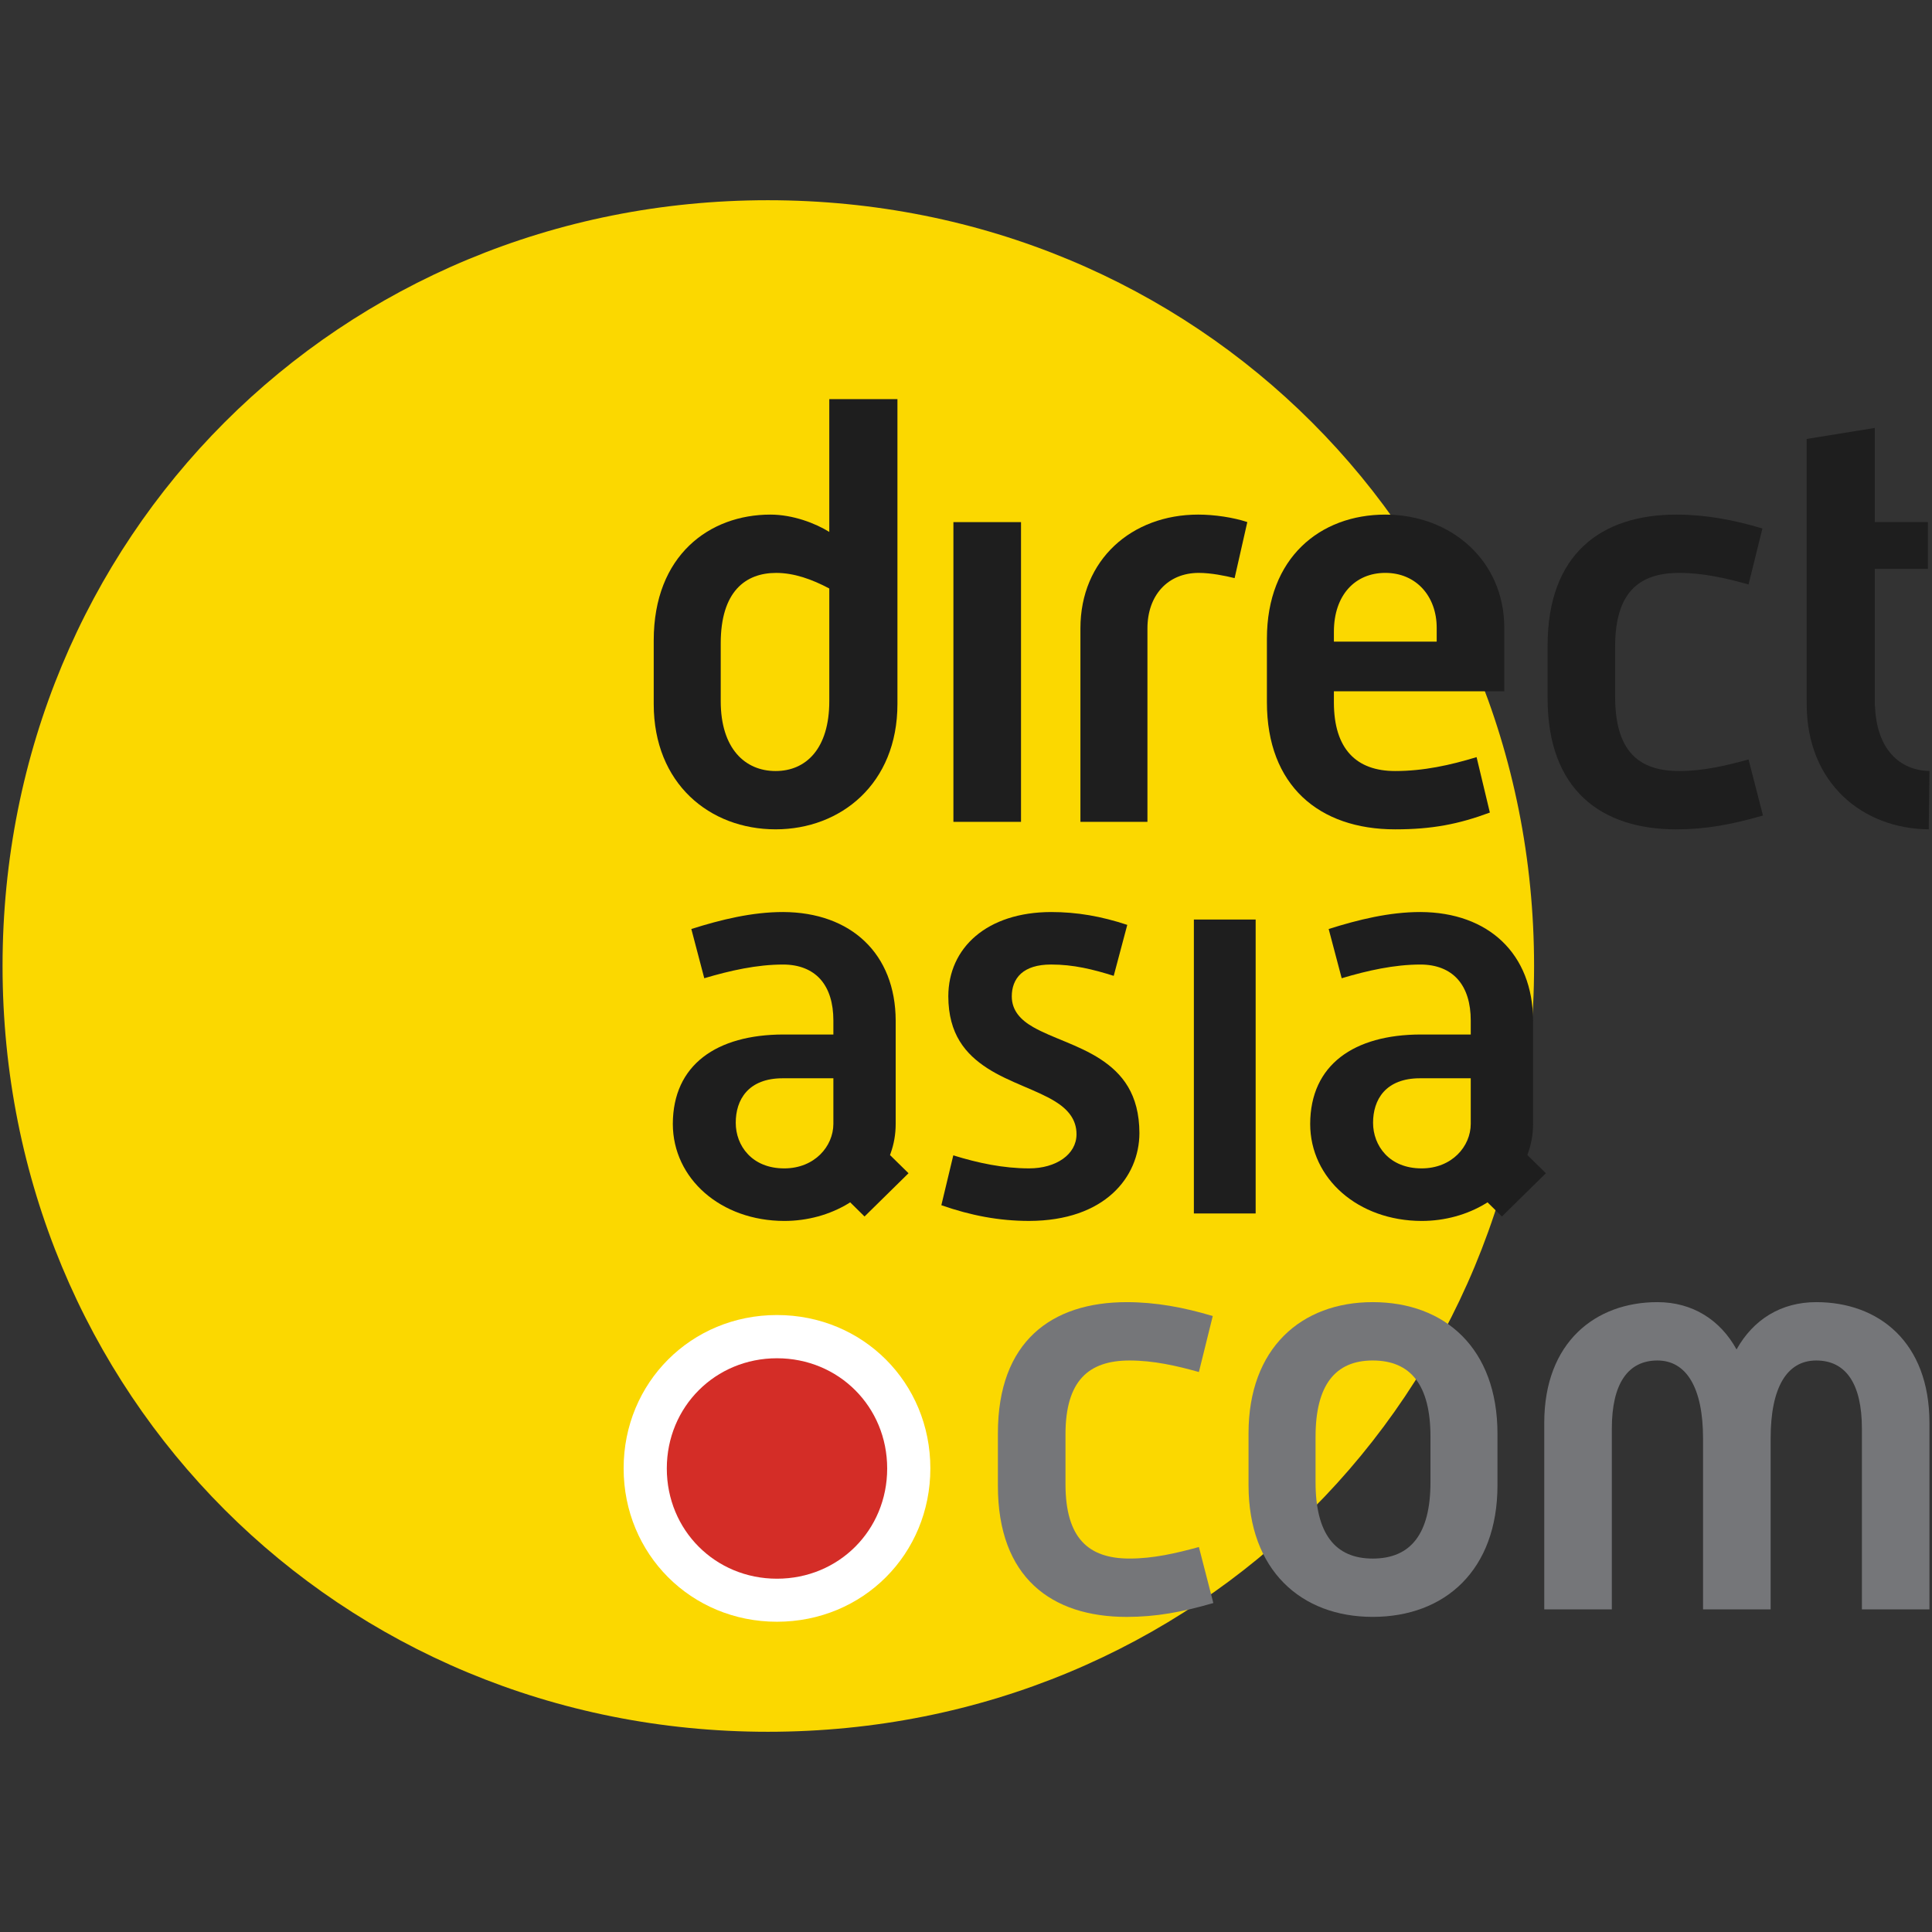 <?xml version="1.0" encoding="utf-8"?>
<!-- Generator: Adobe Illustrator 16.0.0, SVG Export Plug-In . SVG Version: 6.00 Build 0)  -->
<!DOCTYPE svg PUBLIC "-//W3C//DTD SVG 1.1//EN" "http://www.w3.org/Graphics/SVG/1.1/DTD/svg11.dtd">
<svg version="1.1" id="Layer_1" xmlns="http://www.w3.org/2000/svg" xmlns:xlink="http://www.w3.org/1999/xlink" x="0px" y="0px"
	 width="260px" height="260px" viewBox="0 0 260 260" enable-background="new 0 0 260 260" xml:space="preserve">
<rect x="0" y="0" width="260" height="260" fill="#333333" stroke="none"/>
<g>
	<path fill="#FBD800" d="M103.34,26.945c57.759,0,103.109,45.355,103.109,103.051c0,57.698-45.35,103.059-103.109,103.059
		c-57.646,0-102.996-45.36-102.996-103.059C0.344,72.301,45.694,26.945,103.34,26.945"/>
	<path fill="#FFFFFF" d="M104.556,176.971c11.57,0,20.647,9.087,20.647,20.634c0,11.554-9.077,20.642-20.647,20.642
		c-11.545,0-20.631-9.088-20.631-20.642C83.925,186.058,93.011,176.971,104.556,176.971"/>
	<path fill="#D42D27" d="M104.56,182.789c8.315,0,14.833,6.526,14.833,14.833s-6.518,14.833-14.833,14.833
		c-8.296,0-14.824-6.526-14.824-14.833S96.264,182.789,104.56,182.789"/>
	<path fill="#757679" d="M134.293,192.876v7.079c0,12.355,7.227,17.641,17.336,17.641c3.883,0,7.377-0.627,11.656-1.865
		l-1.943-7.539c-3.113,0.848-6.139,1.552-9.33,1.552c-5.514,0-8.623-2.717-8.623-10.027v-6.685c0-7.22,3.109-9.942,8.623-9.942
		c3.191,0,6.297,0.696,9.33,1.551l1.865-7.532c-3.889-1.172-7.695-1.871-11.578-1.871
		C141.52,175.236,134.293,180.521,134.293,192.876"/>
	<path fill="#757679" d="M184.73,175.236c-9.633,0-16.707,6.22-16.707,17.64v6.998c0,11.431,7.074,17.718,16.707,17.718
		c9.723,0,16.793-6.287,16.793-17.718v-6.917C201.523,181.456,194.453,175.236,184.73,175.236 M192.506,199.483
		c0,6.917-2.639,10.263-7.775,10.263c-5.051,0-7.689-3.346-7.689-10.263v-6.143c0-6.917,2.639-10.252,7.689-10.252
		c5.137,0,7.775,3.335,7.775,10.252V199.483z"/>
	<path fill="#757679" d="M259.656,216.582v-25.103c0-10.875-6.84-16.243-15.234-16.243c-4.742,0-8.473,2.336-10.725,6.367
		c-2.174-3.954-5.902-6.367-10.648-6.367c-8.314,0-15.23,5.368-15.23,16.243v25.103h9.094v-24.325c0-6.062,2.178-9.168,6.137-9.168
		c3.887,0,6.139,3.651,6.139,10.491v23.002h9.096V193.58c0-6.84,2.17-10.491,6.139-10.491s6.143,3.106,6.143,9.168v24.325H259.656z"
		/>
	<path fill="#1E1E1E" d="M105.541,164.309c3.177,0,6.154-0.855,8.615-2.34l0.258-0.165l1.932,1.906l5.919-5.822l-2.491-2.445
		l0.083-0.236c0.443-1.234,0.681-2.558,0.681-3.95v-13.911c-0.028-8.978-5.993-14.576-15.151-14.61
		c-4.158-0.003-8.355,1.018-12.351,2.285l1.743,6.625c3.481-1.037,7.102-1.844,10.607-1.844c2.136,0,3.865,0.684,5.026,1.985
		c1.163,1.312,1.74,3.208,1.74,5.559v1.871h-6.766c-8.917,0.028-14.822,4.046-14.84,12.04
		C90.561,158.623,97.002,164.294,105.541,164.309 M100.436,146.936c1.012-1.126,2.623-1.826,4.875-1.826h6.841v6.146
		c-0.01,3.012-2.526,5.98-6.611,5.98h-0.01c-2.148,0-3.794-0.753-4.885-1.914c-1.103-1.161-1.632-2.694-1.632-4.222
		C99.013,149.56,99.416,148.061,100.436,146.936"/>
	<path fill="#1E1E1E" d="M153.338,152.494c-0.014-5.264-2.311-8.043-5.26-9.968c-2.947-1.917-6.543-2.87-9.035-4.303
		c-1.656-0.942-2.885-2.209-2.881-4.145c0-1.164,0.363-2.262,1.234-3.054c0.873-0.78,2.203-1.223,4.053-1.223
		c3.027,0,5.623,0.646,8.43,1.525l1.824-6.86c-3.49-1.158-6.764-1.729-10.254-1.729c-8.639,0.021-13.819,4.816-13.829,11.341
		c0.01,5.092,2.316,7.783,5.276,9.696c2.971,1.903,6.59,2.903,9.096,4.451c1.66,1.023,2.893,2.389,2.881,4.43
		c-0.01,2.723-2.77,4.58-6.371,4.58c-3.494,0-6.898-0.725-10.212-1.752l-1.608,6.709c3.967,1.39,7.783,2.115,11.82,2.115
		C148.674,164.283,153.316,158.419,153.338,152.494"/>
	<rect x="160.666" y="123.746" fill="#1E1E1E" width="8.314" height="39.556"/>
	<path fill="#1E1E1E" d="M191.318,164.309c3.166,0,6.148-0.855,8.605-2.34l0.26-0.165l1.936,1.906l5.918-5.822l-2.488-2.445
		l0.08-0.236c0.438-1.234,0.684-2.558,0.684-3.95v-13.911c-0.029-8.978-5.992-14.576-15.156-14.61
		c-4.162-0.003-8.346,1.018-12.35,2.285l1.752,6.625c3.469-1.037,7.094-1.844,10.598-1.844c2.139,0,3.865,0.684,5.023,1.985
		c1.168,1.312,1.746,3.208,1.746,5.559v1.871h-6.77c-8.916,0.028-14.818,4.046-14.838,12.04
		C176.326,158.623,182.779,164.294,191.318,164.309 M186.201,146.936c1.021-1.126,2.625-1.826,4.877-1.826h6.848v6.146
		c-0.008,3.012-2.527,5.98-6.607,5.98h-0.012c-2.156,0-3.803-0.753-4.893-1.914c-1.096-1.161-1.633-2.694-1.633-4.222
		C184.781,149.56,185.189,148.061,186.201,146.936"/>
	<path fill="#1E1E1E" d="M87.975,86.192v8.552c0,10.722,7.542,16.864,16.4,16.864c8.783,0,16.398-6.143,16.398-16.864V53.711h-9.172
		v17.872c-1.867-1.164-4.892-2.331-7.927-2.331C95.516,69.252,87.975,74.691,87.975,86.192 M111.602,79.198v15.156
		c0,6.377-3.108,9.408-7.227,9.408s-7.383-3.031-7.383-9.408v-7.77c0-6.996,3.341-9.485,7.462-9.485
		C106.86,77.1,109.271,77.956,111.602,79.198"/>
	<rect x="128.306" y="70.264" fill="#1E1E1E" width="9.098" height="40.337"/>
	<path fill="#1E1E1E" d="M161.25,69.252c-8.936,0-15.852,6.061-15.852,15.309v26.036h9.02V84.561c0-4.425,2.717-7.464,6.91-7.464
		c1.633,0,3.574,0.392,4.82,0.705l1.709-7.543C165.994,69.634,163.432,69.252,161.25,69.252"/>
	<path fill="#1E1E1E" d="M202.439,93.034v-8.553c0-9.015-7.146-15.228-16.012-15.228c-8.785,0-15.932,5.824-15.932,16.708v8.546
		c0,11.193,6.998,17.103,17.254,17.103c4.975,0,8.543-0.698,12.75-2.259l-1.787-7.459c-3.582,1.089-7.148,1.87-10.963,1.87
		c-5.215,0-8.24-2.957-8.24-9.255v-1.474H202.439z M179.51,85.026c0-4.972,2.879-7.93,6.918-7.93c4.193,0,6.916,3.192,6.916,7.385
		v1.869H179.51V85.026z"/>
	<path fill="#1E1E1E" d="M208.268,86.893v7.072c0,12.357,7.227,17.646,17.324,17.646c3.891,0,7.389-0.627,11.66-1.865l-1.941-7.541
		c-3.104,0.854-6.137,1.557-9.324,1.557c-5.523,0-8.631-2.723-8.631-10.03v-6.683c0-7.227,3.107-9.951,8.631-9.951
		c3.188,0,6.291,0.707,9.324,1.557l1.867-7.536c-3.887-1.168-7.695-1.866-11.586-1.866
		C215.494,69.251,208.268,74.535,208.268,86.893"/>
	<path fill="#1E1E1E" d="M259.564,111.606l0.092-7.851c-3.963-0.062-7.121-2.889-7.328-8.766h-0.029V76.557h7.152v-6.298h-7.152
		V57.591l-9.168,1.481v11.187v6.298v17.624h0.006v0.564C243.137,105.402,250.67,111.538,259.564,111.606"/>
</g>
</svg>

